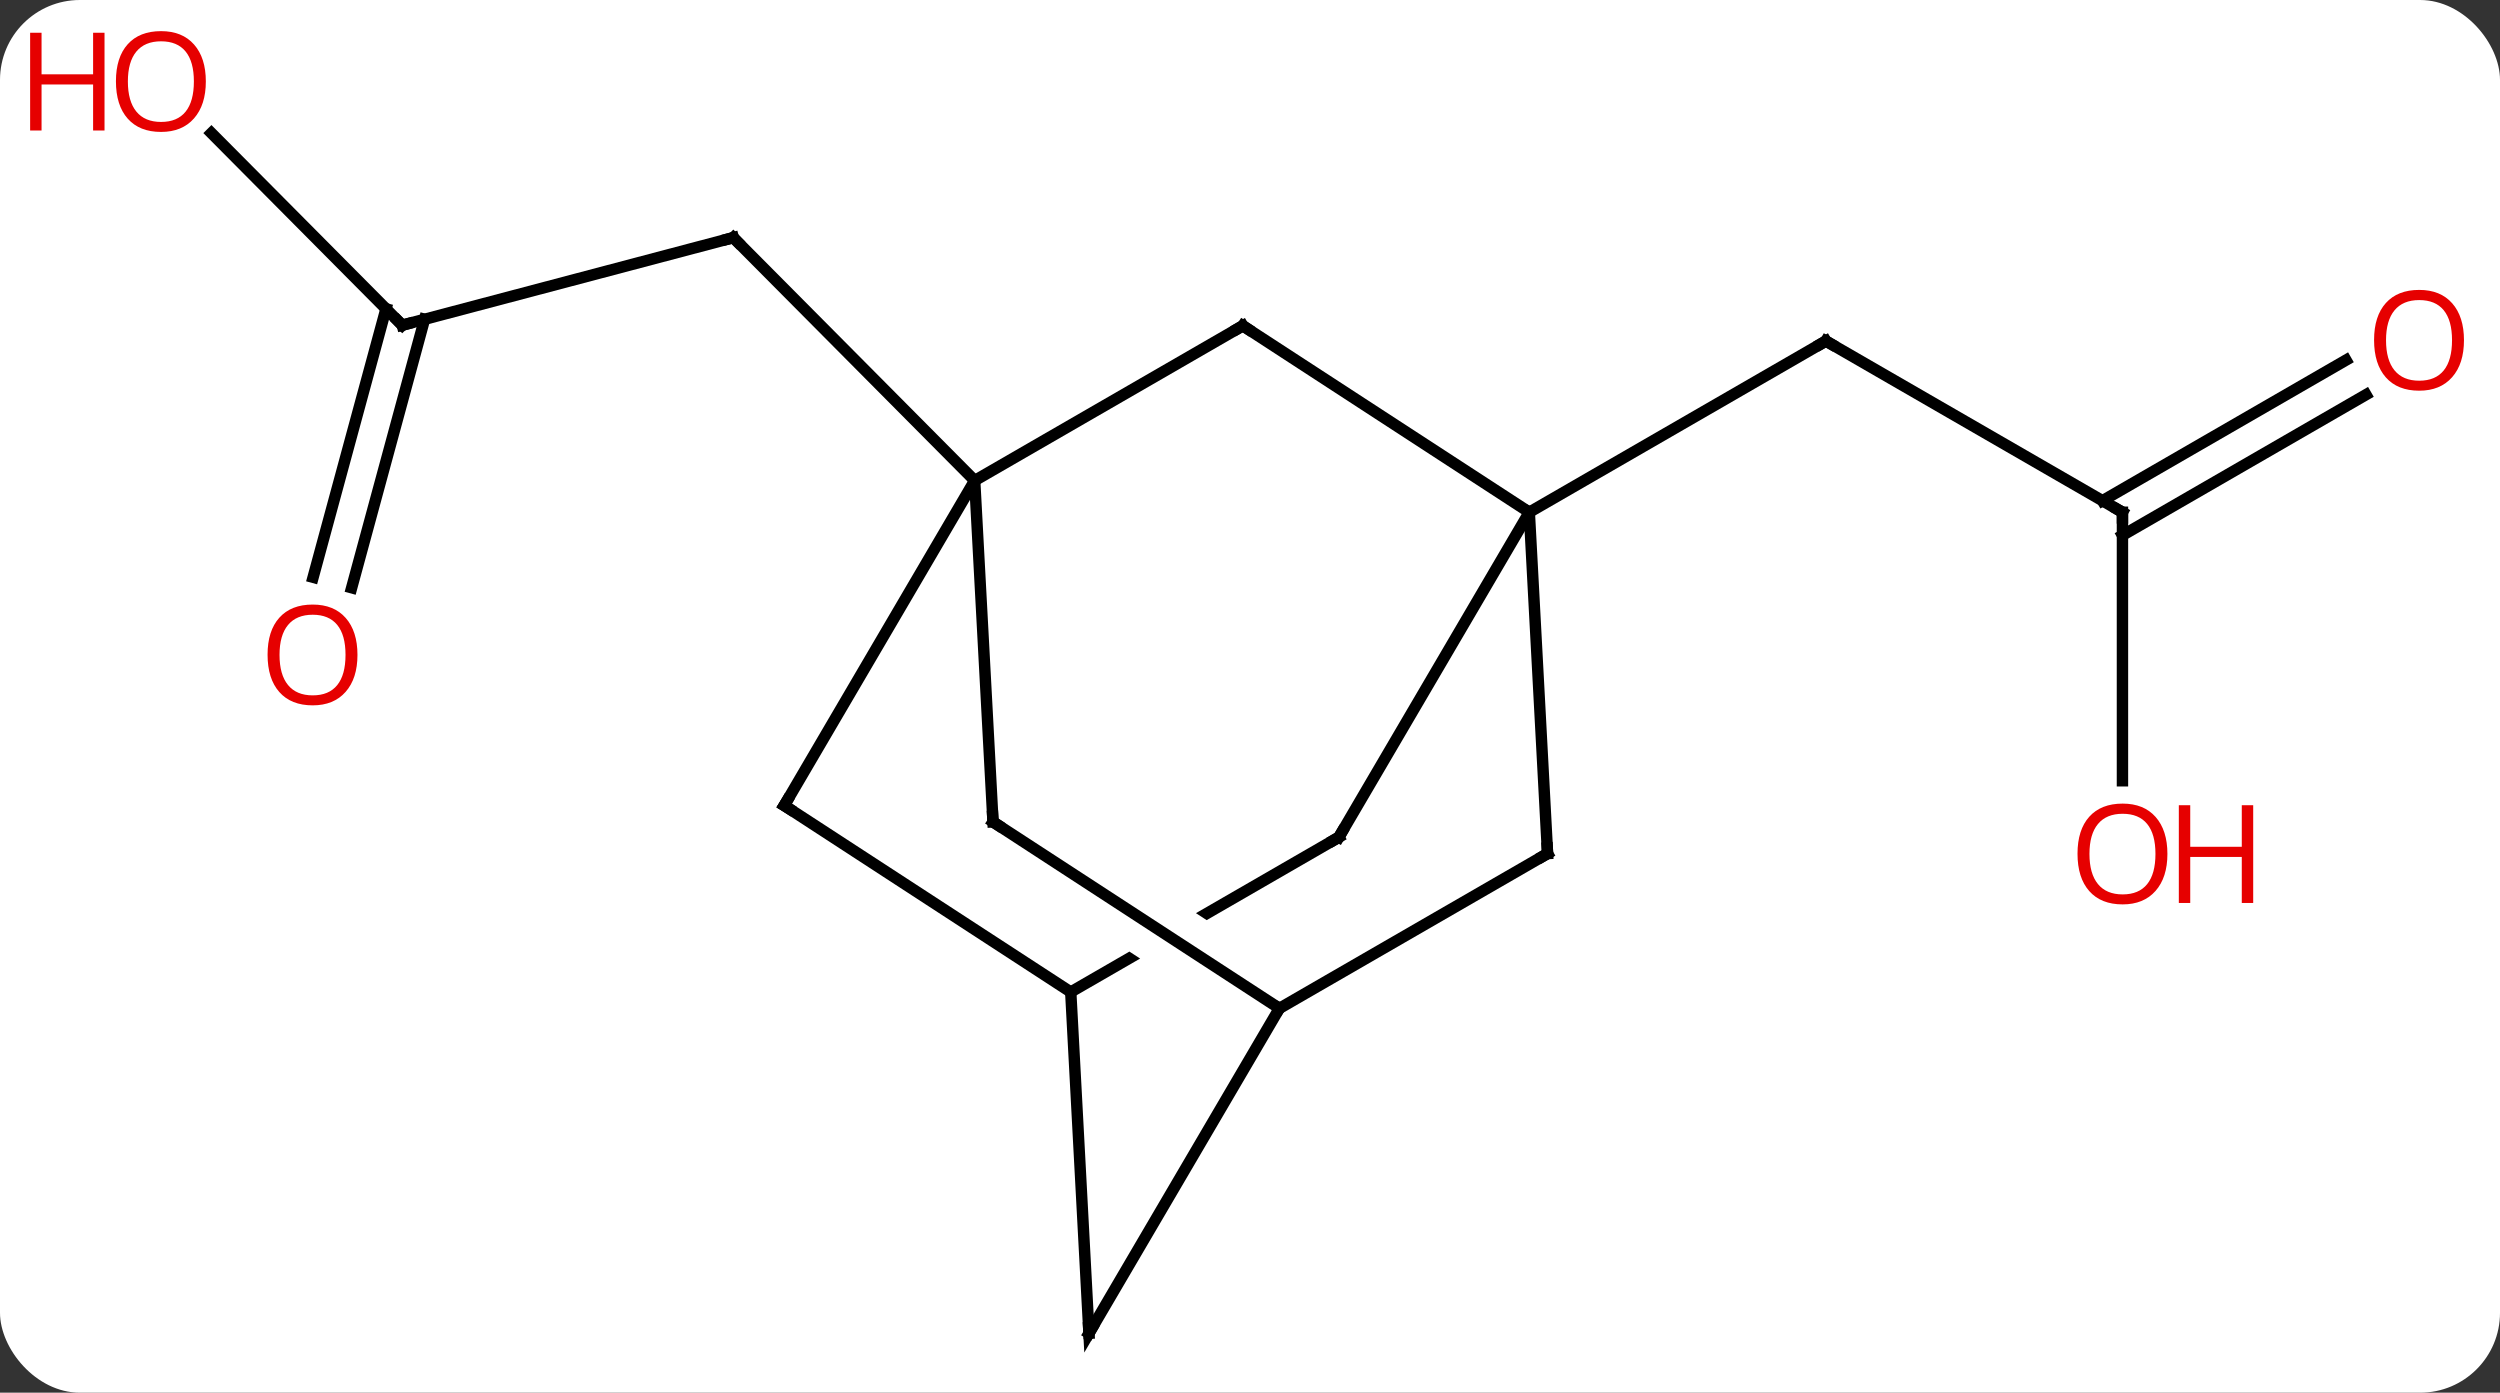<svg width="219" viewBox="0 0 219 122" style="fill-opacity:1; color-rendering:auto; color-interpolation:auto; text-rendering:auto; stroke:black; stroke-linecap:square; stroke-miterlimit:10; shape-rendering:auto; stroke-opacity:1; fill:black; stroke-dasharray:none; font-weight:normal; stroke-width:1; font-family:'Open Sans'; font-style:normal; stroke-linejoin:miter; font-size:12; stroke-dashoffset:0; image-rendering:auto;" height="122" class="cas-substance-image" xmlns:xlink="http://www.w3.org/1999/xlink" xmlns="http://www.w3.org/2000/svg"><rect x="0" y="0" width="219" height="122" fill="#333333" stroke="none"/><svg class="cas-substance-single-component"><rect y="0" x="0" width="219" stroke="none" ry="7" rx="7" height="122" fill="white" class="cas-substance-group"/><svg y="0" x="0" width="219" viewBox="0 0 219 122" style="fill:black;" height="122" class="cas-substance-single-component-image"><svg><g><clipPath id="clipPath_0d3f0de914b54f5c843d1dc889a740b41" clipPathUnits="userSpaceOnUse"><path d="M-2.47 -7.855 L-26.563 6.058 L3.856 25.866 L0.581 30.894 L-30.793 10.464 L-28.744 7.317 L-32.452 9.459 L-12.449 44.098 L17.533 26.784 L-2.47 -7.855 Z"/></clipPath><g transform="translate(113,62)" style="text-rendering:geometricPrecision; color-rendering:optimizeQuality; color-interpolation:linearRGB; stroke-linecap:butt; image-rendering:optimizeQuality;"><line y2="-17.127" y1="-32.127" x2="72.927" x1="46.947" style="fill:none;"/><line y2="-17.127" y1="-32.127" x2="20.967" x1="46.947" style="fill:none;"/><line y2="6.396" y1="-17.127" x2="72.927" x1="72.927" style="fill:none;"/><line y2="-27.423" y1="-15.106" x2="94.259" x1="72.927" style="fill:none;"/><line y2="-30.454" y1="-18.137" x2="92.509" x1="71.177" style="fill:none;"/><line y2="-33.513" y1="-41.184" x2="-77.763" x1="-48.762" style="fill:none;"/><line y2="-19.902" y1="-41.184" x2="-27.618" x1="-48.762" style="fill:none;"/><line y2="-50.339" y1="-33.513" x2="-94.48" x1="-77.763" style="fill:none;"/><line y2="-11.428" y1="-34.947" x2="-85.572" x1="-79.187" style="fill:none;"/><line y2="-10.511" y1="-34.03" x2="-82.195" x1="-75.809" style="fill:none;"/><line y2="-33.465" y1="-17.127" x2="-4.128" x1="20.967" style="fill:none;"/><line y2="12.771" y1="-17.127" x2="22.566" x1="20.967" style="fill:none;"/><line y2="11.34" y1="-17.127" x2="4.284" x1="20.967" style="fill:none;"/><line y2="-19.902" y1="-33.465" x2="-27.618" x1="-4.128" style="fill:none;"/><line y2="26.334" y1="12.771" x2="-0.924" x1="22.566" style="fill:none;"/><line y2="24.903" y1="11.34" x2="-19.203" x1="4.284" style="fill:none; clip-path:url(#clipPath_0d3f0de914b54f5c843d1dc889a740b41);"/><line y2="8.562" y1="-19.902" x2="-44.298" x1="-27.618" style="fill:none;"/><line y2="9.996" y1="-19.902" x2="-26.013" x1="-27.618" style="fill:none;"/><line y2="9.996" y1="26.334" x2="-26.013" x1="-0.924" style="fill:none;"/><line y2="54.795" y1="26.334" x2="-17.607" x1="-0.924" style="fill:none;"/><line y2="8.562" y1="24.903" x2="-44.298" x1="-19.203" style="fill:none;"/><line y2="54.795" y1="24.903" x2="-17.607" x1="-19.203" style="fill:none;"/><path style="fill:none; stroke-miterlimit:5;" d="M47.38 -31.877 L46.947 -32.127 L46.514 -31.877"/><path style="fill:none; stroke-miterlimit:5;" d="M72.494 -17.377 L72.927 -17.127 L72.927 -16.627"/></g><g transform="translate(113,62)" style="stroke-linecap:butt; fill:rgb(230,0,0); text-rendering:geometricPrecision; color-rendering:optimizeQuality; image-rendering:optimizeQuality; font-family:'Open Sans'; stroke:rgb(230,0,0); color-interpolation:linearRGB; stroke-miterlimit:5;"><path style="stroke:none;" d="M76.865 12.803 Q76.865 14.865 75.825 16.045 Q74.786 17.225 72.943 17.225 Q71.052 17.225 70.021 16.061 Q68.99 14.896 68.99 12.787 Q68.99 10.693 70.021 9.545 Q71.052 8.396 72.943 8.396 Q74.802 8.396 75.833 9.568 Q76.865 10.74 76.865 12.803 ZM70.036 12.803 Q70.036 14.537 70.779 15.443 Q71.521 16.35 72.943 16.35 Q74.365 16.35 75.091 15.451 Q75.818 14.553 75.818 12.803 Q75.818 11.068 75.091 10.178 Q74.365 9.287 72.943 9.287 Q71.521 9.287 70.779 10.185 Q70.036 11.084 70.036 12.803 Z"/><path style="stroke:none;" d="M84.38 17.1 L83.38 17.1 L83.38 13.068 L78.865 13.068 L78.865 17.1 L77.865 17.1 L77.865 8.537 L78.865 8.537 L78.865 12.178 L83.38 12.178 L83.38 8.537 L84.38 8.537 L84.38 17.1 Z"/><path style="stroke:none;" d="M102.844 -32.197 Q102.844 -30.135 101.805 -28.955 Q100.766 -27.775 98.923 -27.775 Q97.032 -27.775 96.001 -28.939 Q94.969 -30.104 94.969 -32.213 Q94.969 -34.307 96.001 -35.455 Q97.032 -36.604 98.923 -36.604 Q100.782 -36.604 101.813 -35.432 Q102.844 -34.26 102.844 -32.197 ZM96.016 -32.197 Q96.016 -30.463 96.759 -29.557 Q97.501 -28.65 98.923 -28.65 Q100.344 -28.65 101.071 -29.549 Q101.798 -30.447 101.798 -32.197 Q101.798 -33.932 101.071 -34.822 Q100.344 -35.713 98.923 -35.713 Q97.501 -35.713 96.759 -34.815 Q96.016 -33.916 96.016 -32.197 Z"/><path style="fill:none; stroke:black;" d="M-49.245 -41.056 L-48.762 -41.184 L-48.41 -40.829"/><path style="fill:none; stroke:black;" d="M-77.28 -33.641 L-77.763 -33.513 L-78.115 -33.868"/><path style="stroke:none;" d="M-94.969 -54.865 Q-94.969 -52.803 -96.009 -51.623 Q-97.048 -50.443 -98.891 -50.443 Q-100.782 -50.443 -101.813 -51.608 Q-102.844 -52.772 -102.844 -54.881 Q-102.844 -56.975 -101.813 -58.123 Q-100.782 -59.272 -98.891 -59.272 Q-97.032 -59.272 -96.001 -58.1 Q-94.969 -56.928 -94.969 -54.865 ZM-101.798 -54.865 Q-101.798 -53.131 -101.055 -52.225 Q-100.313 -51.318 -98.891 -51.318 Q-97.469 -51.318 -96.743 -52.217 Q-96.016 -53.115 -96.016 -54.865 Q-96.016 -56.6 -96.743 -57.49 Q-97.469 -58.381 -98.891 -58.381 Q-100.313 -58.381 -101.055 -57.483 Q-101.798 -56.584 -101.798 -54.865 Z"/><path style="stroke:none;" d="M-103.844 -50.568 L-104.844 -50.568 L-104.844 -54.6 L-109.36 -54.6 L-109.36 -50.568 L-110.36 -50.568 L-110.36 -59.131 L-109.36 -59.131 L-109.36 -55.49 L-104.844 -55.49 L-104.844 -59.131 L-103.844 -59.131 L-103.844 -50.568 Z"/><path style="stroke:none;" d="M-81.686 -4.633 Q-81.686 -2.571 -82.725 -1.391 Q-83.764 -0.211 -85.607 -0.211 Q-87.498 -0.211 -88.529 -1.375 Q-89.561 -2.54 -89.561 -4.649 Q-89.561 -6.743 -88.529 -7.891 Q-87.498 -9.04 -85.607 -9.04 Q-83.748 -9.04 -82.717 -7.868 Q-81.686 -6.696 -81.686 -4.633 ZM-88.514 -4.633 Q-88.514 -2.899 -87.771 -1.993 Q-87.029 -1.086 -85.607 -1.086 Q-84.186 -1.086 -83.459 -1.985 Q-82.732 -2.883 -82.732 -4.633 Q-82.732 -6.368 -83.459 -7.258 Q-84.186 -8.149 -85.607 -8.149 Q-87.029 -8.149 -87.771 -7.25 Q-88.514 -6.352 -88.514 -4.633 Z"/><path style="fill:none; stroke:black;" d="M-3.709 -33.192 L-4.128 -33.465 L-4.561 -33.215"/><path style="fill:none; stroke:black;" d="M22.539 12.272 L22.566 12.771 L22.133 13.021"/><path style="fill:none; stroke:black;" d="M4.537 10.909 L4.284 11.34 L3.851 11.59"/><path style="fill:none; stroke:black;" d="M-44.045 8.131 L-44.298 8.562 L-43.879 8.835"/><path style="fill:none; stroke:black;" d="M-26.04 9.497 L-26.013 9.996 L-25.594 10.269"/><path style="fill:none; stroke:black;" d="M-17.354 54.364 L-17.607 54.795 L-17.634 54.296"/></g></g></svg></svg></svg></svg>